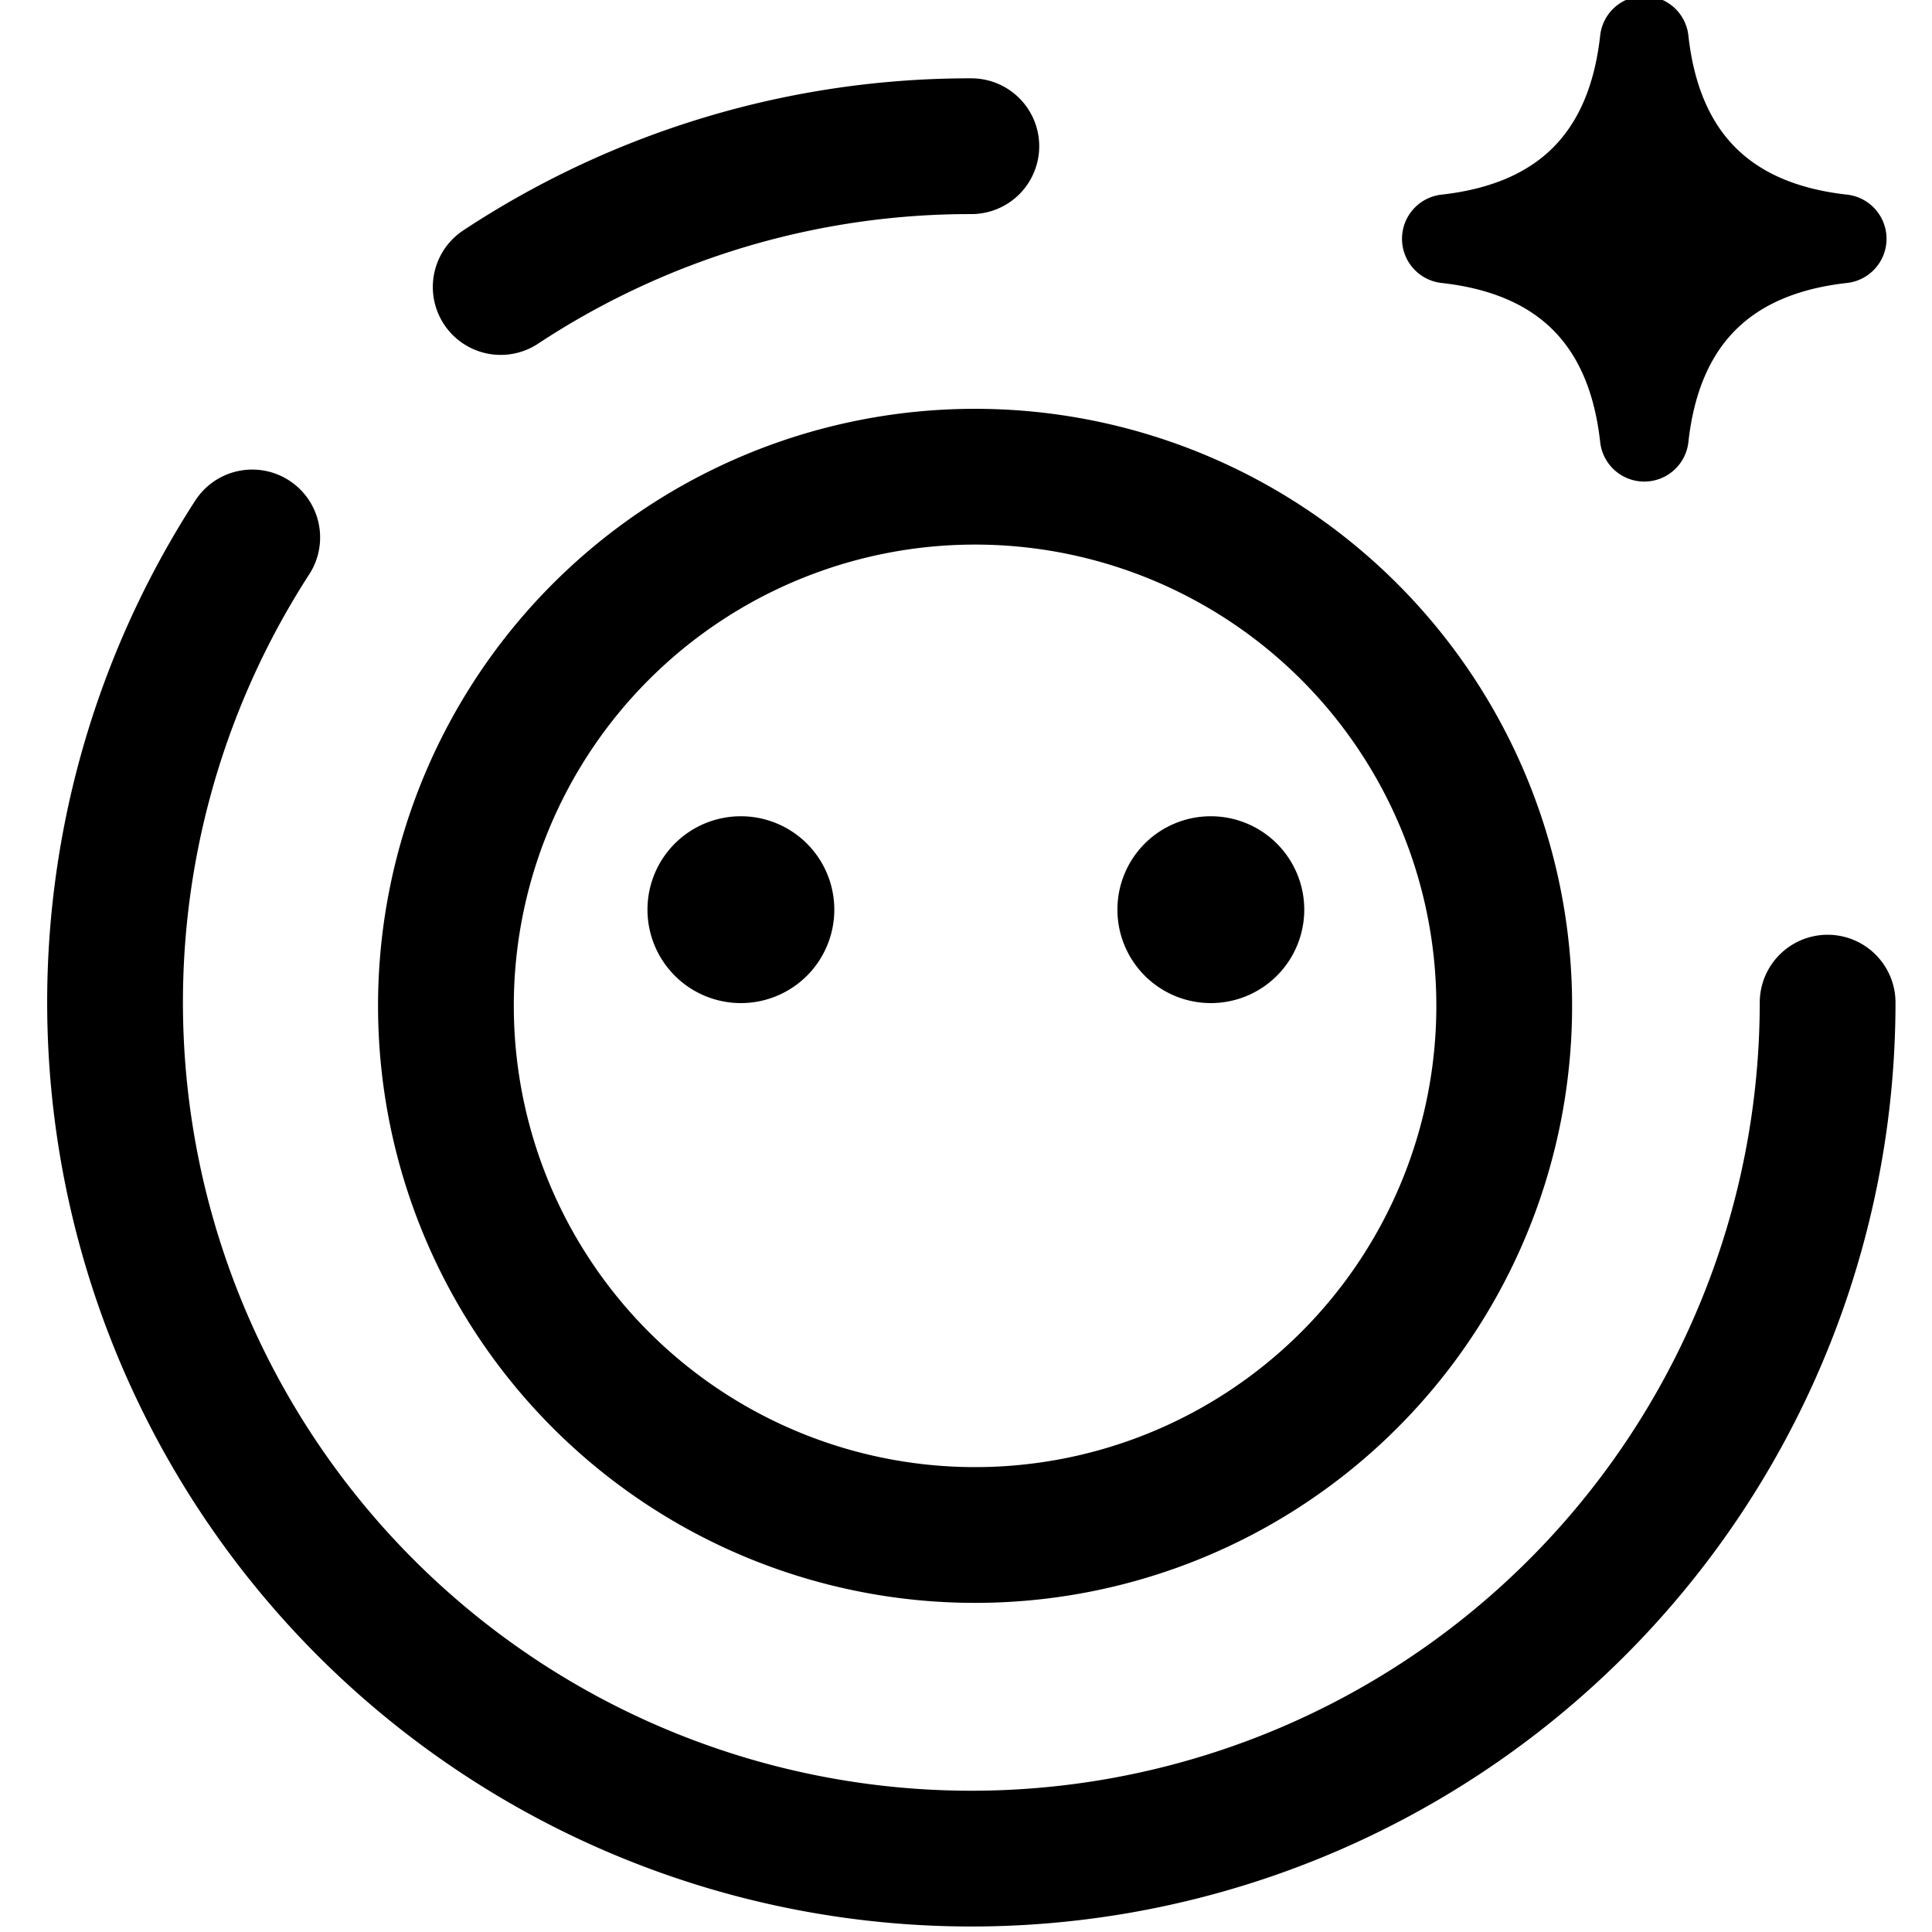<svg id="组_6" data-name="组 6" xmlns="http://www.w3.org/2000/svg" width="24" height="24" viewBox="0 0 185 185">
  <defs>
    <style>
      .cls-1, .cls-3 {
        fill: currentColor;
      }

      .cls-1, .cls-2, .cls-3 {
        fill-rule: evenodd;
      }

      .cls-2 {
        fill: none;
        stroke-width: 13px;
      }

      .cls-2, .cls-3 {
        stroke: currentColor;
        stroke-linecap: round;
        stroke-linejoin: round;
      }

      .cls-3 {
        stroke-width: 5px;
      }
    </style>
  </defs>
  <path id="椭圆_1_拷贝_3" data-name="椭圆 1 拷贝 3" class="cls-1" d="M70.923,78.162A8.945,8.945,0,1,1,62,87.106,8.933,8.933,0,0,1,70.923,78.162Z"/>
  <path id="椭圆_1_拷贝_4" data-name="椭圆 1 拷贝 4" class="cls-1" d="M115.923,78.162A8.945,8.945,0,1,1,107,87.106,8.933,8.933,0,0,1,115.923,78.162Z"/>
  <path id="椭圆_3" data-name="椭圆 3" class="cls-2" d="M93.353,45.647A50.669,50.669,0,1,1,42.7,96.316,50.663,50.663,0,0,1,93.353,45.647Z"/>
  <path id="椭圆_3_拷贝" data-name="椭圆 3 拷贝" class="cls-2" d="M175.005,96.008A81.994,81.994,0,1,1,24.153,51.464M47.945,27.483A81.6,81.6,0,0,1,93.011,14"/>
  <path id="多边形_2_拷贝_3" data-name="多边形 2 拷贝 3" class="cls-3" d="M155.71,3.681a1.749,1.749,0,0,1,3.478,0q1.74,15.7,17.4,17.441a1.755,1.755,0,0,1,0,3.488q-15.656,1.744-17.4,17.441a1.749,1.749,0,0,1-3.478,0q-1.74-15.7-17.4-17.441a1.755,1.755,0,0,1,0-3.488Q153.971,19.377,155.71,3.681Z"/>
</svg>
